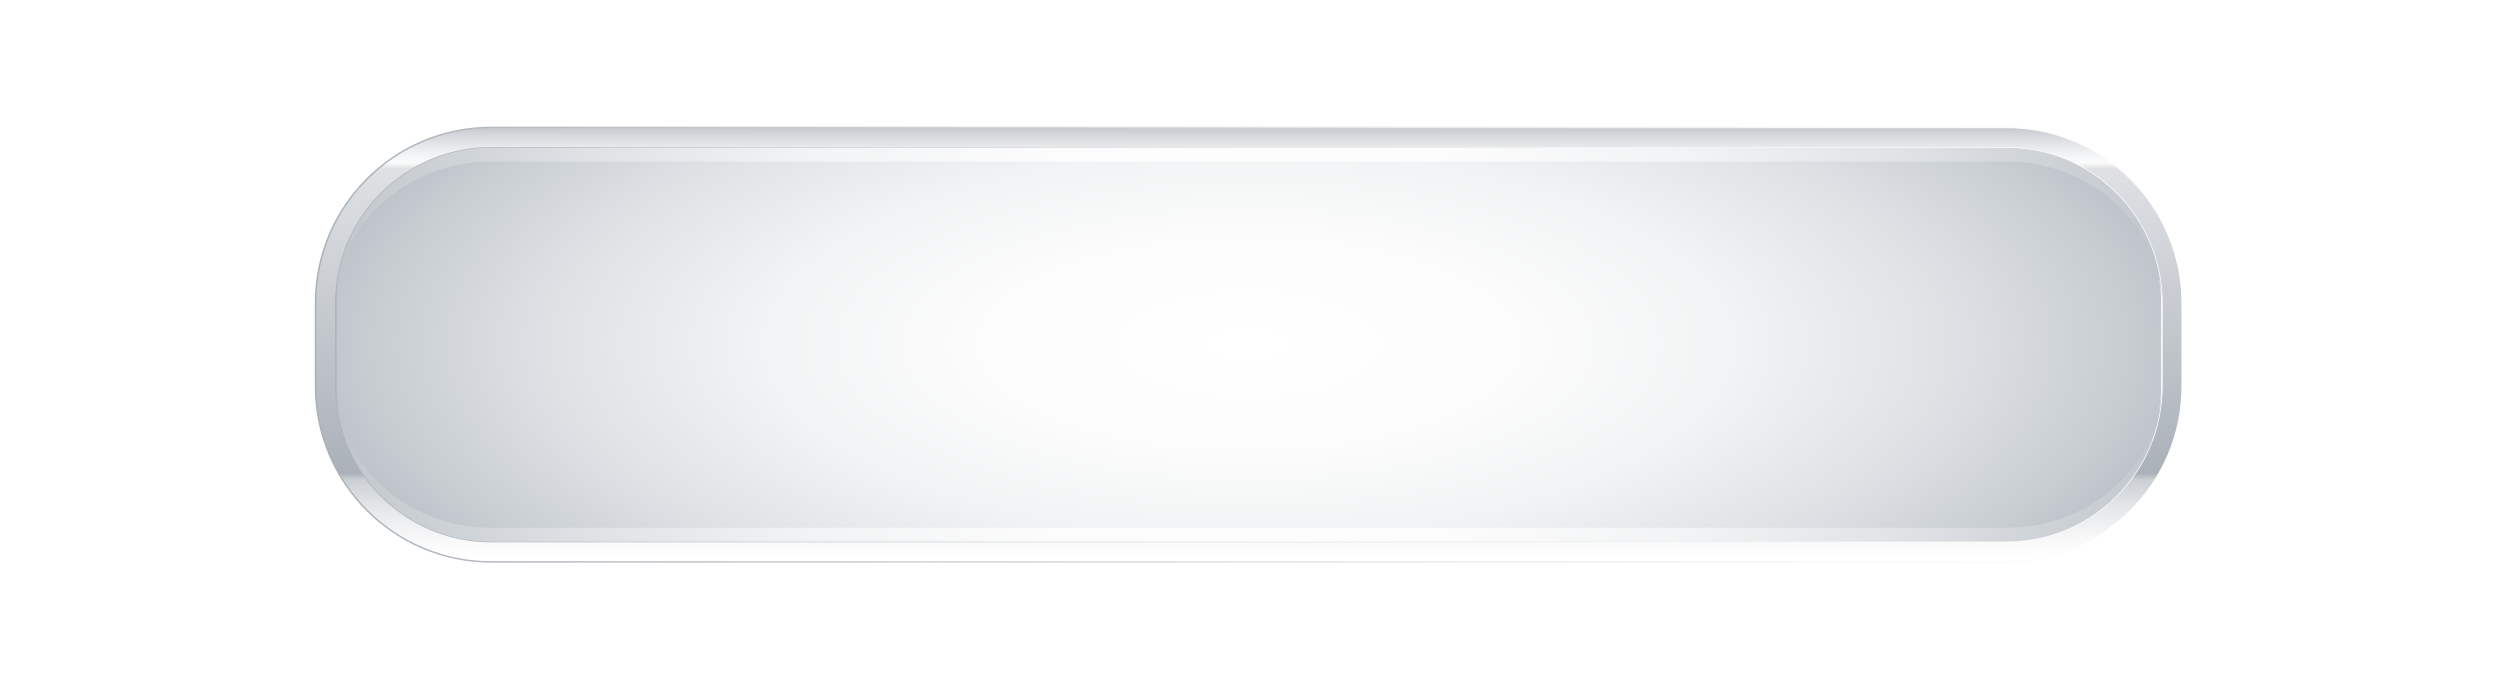 <svg width="824" height="229" viewBox="0 0 824 229" fill="none" xmlns="http://www.w3.org/2000/svg">
<rect width="824" height="229" fill="white"/>
<path d="M661.383 48.698H161.872C133.655 48.698 110.698 71.654 110.698 99.871V127.334C110.698 155.551 133.654 178.508 161.872 178.508H661.383C689.6 178.508 712.556 155.552 712.556 127.334V99.871C712.556 71.654 689.6 48.698 661.383 48.698Z" fill="url(#paint0_radial)"/>
<path d="M661.383 42H161.872C129.961 42 104 67.961 104 99.871V127.334C104 159.244 129.961 185.206 161.872 185.206H661.383C693.293 185.206 719.254 159.245 719.254 127.334V99.871C719.253 67.961 693.293 42 661.383 42ZM712.556 127.334C712.556 155.551 689.6 178.508 661.383 178.508H161.872C133.655 178.508 110.698 155.552 110.698 127.334V99.871C110.698 71.654 133.654 48.698 161.872 48.698H661.383C689.6 48.698 712.556 71.654 712.556 99.871V127.334Z" fill="url(#paint1_linear)" stroke="url(#paint2_linear)" stroke-width="0.5" stroke-miterlimit="10"/>
<path d="M661.383 48.698H161.872C133.655 48.698 110.698 71.654 110.698 99.871V100.836C110.698 74.601 133.654 53.259 161.872 53.259H661.383C689.6 53.259 712.556 74.602 712.556 100.836V99.871C712.556 71.654 689.6 48.698 661.383 48.698Z" fill="url(#paint3_radial)"/>
<path d="M661.383 173.947H161.872C133.655 173.947 110.698 152.603 110.698 126.369V127.334C110.698 155.551 133.654 178.508 161.872 178.508H661.383C689.6 178.508 712.556 155.552 712.556 127.334V126.369C712.556 152.604 689.6 173.947 661.383 173.947Z" fill="url(#paint4_radial)"/>
<defs>
<radialGradient id="paint0_radial" cx="0" cy="0" r="1" gradientUnits="userSpaceOnUse" gradientTransform="translate(411.627 113.427) scale(350.612 138.036)">
<stop stop-color="white"/>
<stop offset="0.249" stop-color="#FCFCFC"/>
<stop offset="0.457" stop-color="#F1F3F4"/>
<stop offset="0.649" stop-color="#E0E3E6"/>
<stop offset="0.83" stop-color="#C8CDD2"/>
<stop offset="1" stop-color="#AAB1B9"/>
</radialGradient>
<linearGradient id="paint1_linear" x1="411.627" y1="184.217" x2="411.627" y2="41.012" gradientUnits="userSpaceOnUse">
<stop stop-color="white"/>
<stop offset="0.048" stop-color="#F8F8F9"/>
<stop offset="0.119" stop-color="#E4E6E8"/>
<stop offset="0.182" stop-color="#CCD0D5"/>
<stop offset="0.189" stop-color="#BDC2C8"/>
<stop offset="0.196" stop-color="#AAB1B9"/>
<stop offset="0.899" stop-color="#DFE1E4"/>
<stop offset="0.911" stop-color="#FBFBFB"/>
<stop offset="0.934" stop-color="#F1F2F3"/>
<stop offset="0.973" stop-color="#D6D9DD"/>
<stop offset="1" stop-color="#BFC4CA"/>
</linearGradient>
<linearGradient id="paint2_linear" x1="103.75" y1="113.602" x2="719.504" y2="113.602" gradientUnits="userSpaceOnUse">
<stop stop-color="#AAB1B9"/>
<stop offset="0.21" stop-color="#C3C8CD"/>
<stop offset="0.54" stop-color="#E4E6E8"/>
<stop offset="0.815" stop-color="#F8F8F9"/>
<stop offset="1" stop-color="white"/>
</linearGradient>
<radialGradient id="paint3_radial" cx="0" cy="0" r="1" gradientUnits="userSpaceOnUse" gradientTransform="translate(411.627 74.591) scale(344.014 135.438)">
<stop stop-color="white"/>
<stop offset="0.249" stop-color="#FCFCFC"/>
<stop offset="0.457" stop-color="#F1F3F4"/>
<stop offset="0.649" stop-color="#E0E3E6"/>
<stop offset="0.83" stop-color="#C8CDD2"/>
<stop offset="1" stop-color="#AAB1B9"/>
</radialGradient>
<radialGradient id="paint4_radial" cx="0" cy="0" r="1" gradientUnits="userSpaceOnUse" gradientTransform="translate(411.627 152.262) scale(344.014 135.438)">
<stop stop-color="white"/>
<stop offset="0.249" stop-color="#FCFCFC"/>
<stop offset="0.457" stop-color="#F1F3F4"/>
<stop offset="0.649" stop-color="#E0E3E6"/>
<stop offset="0.83" stop-color="#C8CDD2"/>
<stop offset="1" stop-color="#AAB1B9"/>
</radialGradient>
</defs>
</svg>
